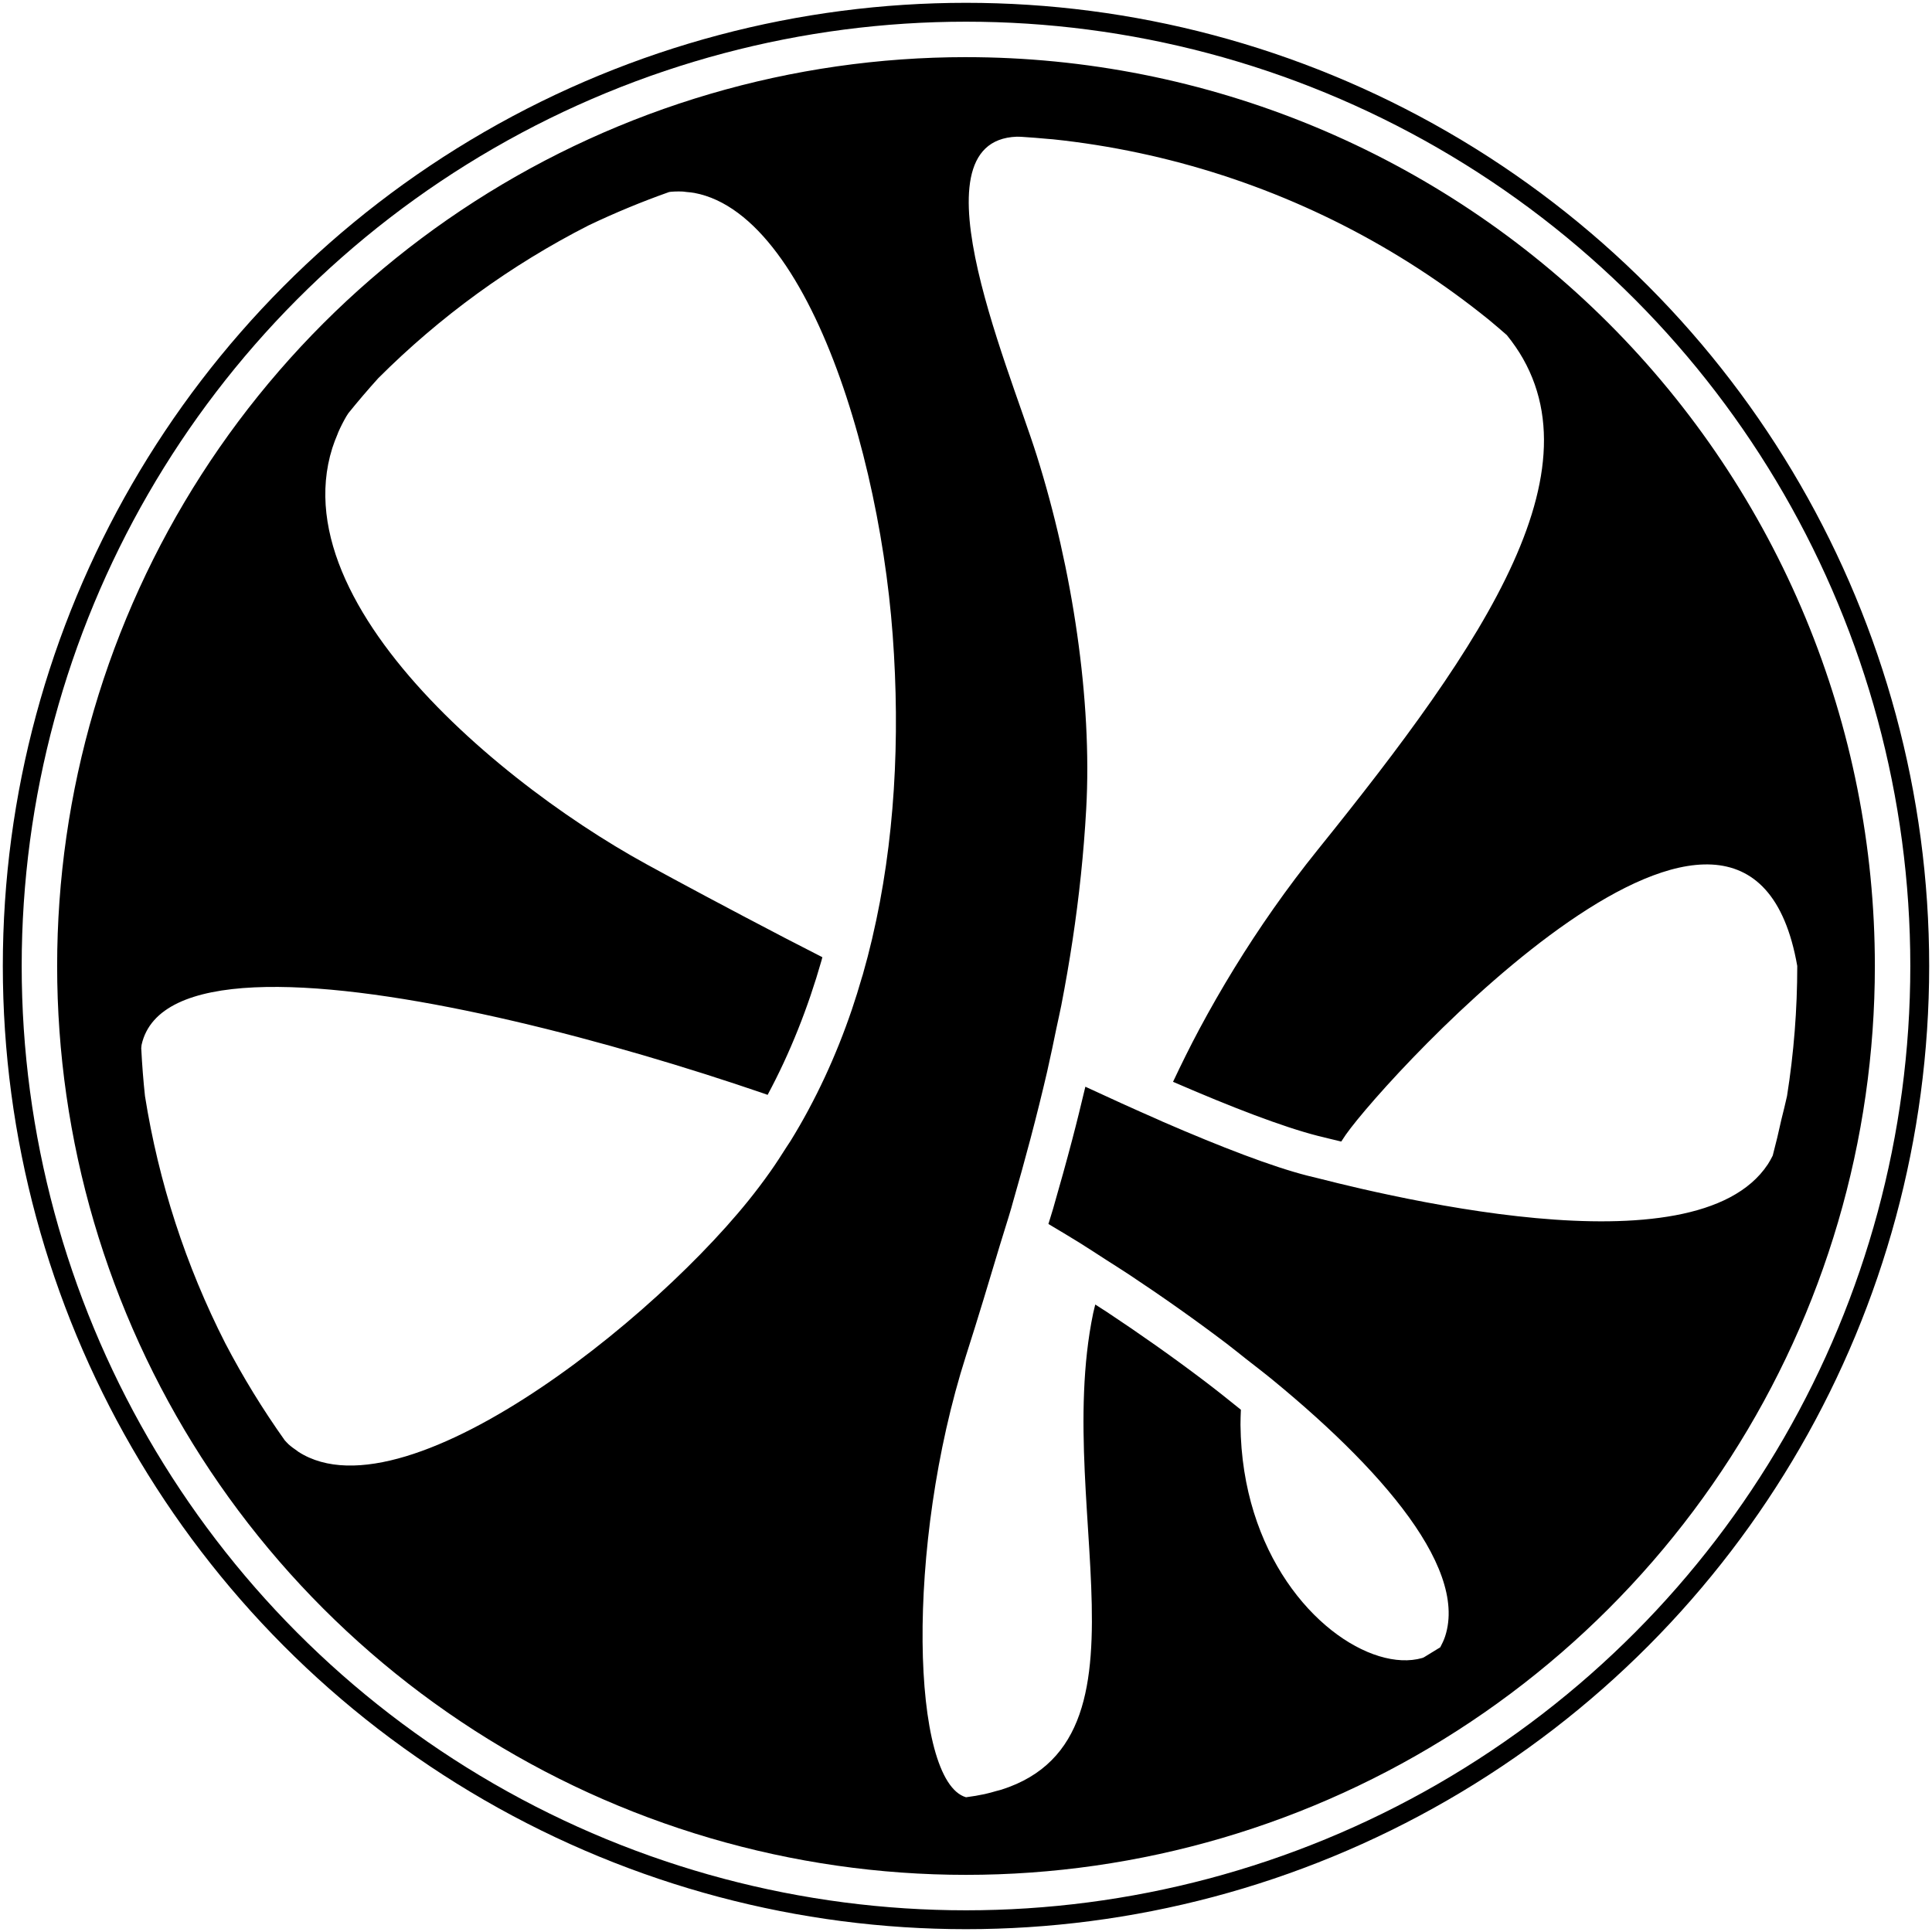 <?xml version="1.0" encoding="UTF-8" standalone="no"?>
<!-- Created with Inkscape (http://www.inkscape.org/) -->

<svg
   width="512"
   height="512"
   viewBox="0 0 512 512"
   version="1.1"
   id="svg1"
   inkscape:version="1.3 (0e150ed6c4, 2023-07-21)"
   sodipodi:docname="statego-logo-v2.svg"
   inkscape:export-filename="statego-logo-v2-1000pxpx.png"
   inkscape:export-xdpi="187.5"
   inkscape:export-ydpi="187.5"
   xmlns:inkscape="http://www.inkscape.org/namespaces/inkscape"
   xmlns:sodipodi="http://sodipodi.sourceforge.net/DTD/sodipodi-0.dtd"
   xmlns="http://www.w3.org/2000/svg"
   xmlns:svg="http://www.w3.org/2000/svg">
  <sodipodi:namedview
     id="namedview1"
     pagecolor="#ffffff"
     bordercolor="#000000"
     borderopacity="0.25"
     inkscape:showpageshadow="2"
     inkscape:pageopacity="0.0"
     inkscape:pagecheckerboard="0"
     inkscape:deskcolor="#d1d1d1"
     inkscape:document-units="px"
     inkscape:zoom="0.99857044"
     inkscape:cx="304.43521"
     inkscape:cy="245.35074"
     inkscape:window-width="1865"
     inkscape:window-height="1060"
     inkscape:window-x="0"
     inkscape:window-y="0"
     inkscape:window-maximized="1"
     inkscape:current-layer="layer1"
     inkscape:export-bgcolor="#ffffff00" />
  <defs
     id="defs1" />
  <g
     inkscape:label="Layer 1"
     inkscape:groupmode="layer"
     id="layer1">
    <path
       d="m 256,15.142 c -11.469,-3.4e-5 -22.925,0.819 -34.277,2.451 -11.353,1.632 -22.575,4.073 -33.58,7.304 -11.005,3.232 -21.766,7.246 -32.198,12.011 -10.433,4.764 -20.514,10.268 -30.162,16.469 -9.649,6.201 -18.843,13.083 -27.511,20.594 -8.668,7.511 -16.79,15.632 -24.3,24.3 -7.511,8.668 -14.393,17.862 -20.594,27.511 -6.2,9.649 -11.704,19.729 -16.469,30.162 -4.765,10.433 -8.779,21.194 -12.011,32.198 -3.231,11.005 -5.672,22.228 -7.304,33.58 -1.632,11.352 -2.451,22.808 -2.451,34.277 -3.4e-5,11.469 0.819,22.925 2.451,34.277 1.632,11.353 4.073,22.575 7.304,33.58 3.232,11.005 7.246,21.766 12.011,32.198 4.764,10.433 10.268,20.514 16.469,30.162 6.201,9.649 13.083,18.843 20.594,27.511 7.511,8.668 15.632,16.79 24.3,24.3 8.668,7.511 17.862,14.393 27.511,20.594 9.649,6.2 19.729,11.704 30.162,16.469 10.433,4.765 21.194,8.779 32.198,12.011 11.005,3.231 22.228,5.672 33.58,7.304 11.352,1.632 22.808,2.451 34.277,2.451 11.469,2e-5 22.925,-0.819 34.277,-2.451 11.353,-1.632 22.575,-4.073 33.58,-7.304 11.005,-3.232 21.766,-7.246 32.198,-12.011 10.433,-4.764 20.514,-10.268 30.162,-16.469 9.649,-6.201 18.843,-13.083 27.511,-20.594 8.668,-7.511 16.79,-15.632 24.3,-24.3 7.511,-8.668 14.393,-17.862 20.594,-27.511 6.2,-9.649 11.704,-19.729 16.469,-30.162 4.765,-10.433 8.779,-21.194 12.011,-32.198 3.231,-11.005 5.672,-22.228 7.304,-33.58 1.632,-11.352 2.451,-22.808 2.451,-34.277 -9e-5,-3.941 -0.097,-7.882 -0.29,-11.818 -0.193,-3.936 -0.483,-7.868 -0.869,-11.79 -0.387,-3.922 -0.869,-7.835 -1.448,-11.733 -0.578,-3.899 -1.252,-7.783 -2.021,-11.649 -0.769,-3.865 -1.632,-7.712 -2.589,-11.535 -0.958,-3.823 -2.009,-7.622 -3.153,-11.393 -1.144,-3.772 -2.381,-7.515 -3.708,-11.226 -1.328,-3.711 -2.746,-7.388 -4.254,-11.029 -1.508,-3.641 -3.106,-7.246 -4.791,-10.809 -1.685,-3.562 -3.458,-7.083 -5.316,-10.559 -1.858,-3.475 -3.801,-6.905 -5.827,-10.285 -2.026,-3.381 -4.135,-6.712 -6.325,-9.989 -2.189,-3.276 -4.459,-6.499 -6.806,-9.664 -2.348,-3.166 -4.773,-6.274 -7.273,-9.32 -2.5,-3.047 -5.075,-6.032 -7.722,-8.953 -2.647,-2.92 -5.365,-5.775 -8.152,-8.561 -2.787,-2.787 -5.641,-5.505 -8.561,-8.152 -2.921,-2.647 -5.906,-5.221 -8.953,-7.722 -3.047,-2.5 -6.155,-4.926 -9.32,-7.273 -3.165,-2.347 -6.388,-4.617 -9.664,-6.806 -3.277,-2.19 -6.608,-4.299 -9.989,-6.325 -3.38,-2.026 -6.81,-3.969 -10.285,-5.827 -3.475,-1.858 -6.996,-3.631 -10.559,-5.316 -3.563,-1.685 -7.167,-3.282 -10.809,-4.791 -3.641,-1.508 -7.319,-2.927 -11.029,-4.254 -3.711,-1.328 -7.454,-2.564 -11.226,-3.708 -3.771,-1.144 -7.57,-2.196 -11.393,-3.153 -3.823,-0.957 -7.669,-1.821 -11.535,-2.589 -3.866,-0.769 -7.75,-1.443 -11.649,-2.021 -3.898,-0.579 -7.811,-1.061 -11.733,-1.448 -3.922,-0.386 -7.854,-0.676 -11.79,-0.869 -3.936,-0.193 -7.877,-0.29 -11.818,-0.29 z m 13.446,21.085 c 0.423,-0.015 0.901,0.029 1.349,0.04 2.338,0.147 4.673,0.33 7.005,0.551 0.409,0.031 0.818,0.064 1.228,0.097 3.824,0.402 7.636,0.904 11.434,1.505 3.798,0.602 7.579,1.303 11.34,2.102 3.761,0.799 7.501,1.697 11.215,2.692 3.714,0.995 7.402,2.087 11.059,3.275 3.657,1.188 7.282,2.472 10.871,3.85 3.59,1.378 7.143,2.85 10.656,4.414 3.512,1.564 6.983,3.22 10.408,4.965 3.426,1.746 6.806,3.581 10.136,5.504 3.33,1.922 6.609,3.932 9.833,6.025 3.225,2.094 6.395,4.273 9.506,6.533 3.11,2.26 6.162,4.602 9.149,7.021 1.584,1.315 3.15,2.652 4.697,4.011 1.639,2.033 3.083,4.113 4.293,6.25 1.257,2.219 2.286,4.494 3.104,6.821 0.817,2.327 1.422,4.705 1.825,7.135 0.402,2.43 0.603,4.911 0.616,7.44 0.012,2.53 -0.165,5.108 -0.518,7.733 -0.353,2.625 -0.884,5.299 -1.578,8.016 -0.694,2.717 -1.553,5.478 -2.563,8.282 -1.011,2.804 -2.174,5.651 -3.477,8.539 -1.303,2.888 -2.745,5.818 -4.315,8.786 -1.57,2.968 -3.268,5.975 -5.081,9.019 -1.813,3.044 -3.741,6.125 -5.772,9.241 -2.031,3.116 -4.165,6.267 -6.389,9.451 -4.449,6.368 -9.261,12.869 -14.337,19.486 -5.076,6.617 -10.417,13.352 -15.923,20.186 -4.114,5.106 -8.015,10.304 -11.706,15.559 -3.691,5.255 -7.174,10.569 -10.449,15.904 -3.275,5.336 -6.341,10.694 -9.206,16.044 -2.506,4.68 -4.793,9.344 -6.99,13.986 0.034,0.015 0.074,0.033 0.108,0.048 7.742,3.358 14.981,6.332 21.452,8.765 3.235,1.217 6.279,2.298 9.098,3.225 2.819,0.927 5.413,1.699 7.749,2.297 1.753,0.449 4.143,1.001 6.173,1.499 0.414,-0.603 0.77,-1.19 1.194,-1.795 1.404,-2.002 4.122,-5.375 7.828,-9.596 3.706,-4.221 8.401,-9.292 13.76,-14.692 2.679,-2.7 5.525,-5.482 8.495,-8.282 2.971,-2.8 6.068,-5.616 9.249,-8.385 3.181,-2.769 6.446,-5.491 9.756,-8.1 3.31,-2.609 6.666,-5.105 10.024,-7.424 3.358,-2.319 6.719,-4.46 10.044,-6.358 1.663,-0.949 3.317,-1.838 4.956,-2.657 1.639,-0.82 3.264,-1.572 4.87,-2.246 1.605,-0.674 3.19,-1.27 4.752,-1.782 1.562,-0.512 3.099,-0.94 4.607,-1.273 1.508,-0.334 2.987,-0.574 4.43,-0.713 1.444,-0.139 2.853,-0.178 4.223,-0.107 1.369,0.071 2.699,0.253 3.984,0.551 1.285,0.298 2.525,0.713 3.716,1.255 1.191,0.542 2.332,1.209 3.418,2.01 1.086,0.801 2.118,1.737 3.089,2.813 0.971,1.077 1.883,2.295 2.729,3.664 0.846,1.369 1.626,2.888 2.337,4.565 0.711,1.677 1.352,3.513 1.918,5.515 0.566,2.001 1.058,4.168 1.468,6.511 -7e-5,11.54 -0.907,23.063 -2.712,34.461 -0.466,2.075 -0.962,4.143 -1.488,6.204 -0.695,3.211 -1.462,6.406 -2.301,9.583 -0.406,0.804 -0.826,1.597 -1.316,2.336 -0.604,0.911 -1.27,1.772 -1.994,2.587 -0.724,0.815 -1.505,1.583 -2.341,2.306 -0.836,0.723 -1.728,1.403 -2.67,2.038 -0.942,0.635 -1.933,1.227 -2.973,1.779 -2.08,1.103 -4.348,2.041 -6.775,2.832 -2.427,0.79 -5.015,1.433 -7.731,1.942 -2.716,0.509 -5.562,0.885 -8.508,1.145 -2.946,0.26 -5.993,0.403 -9.111,0.445 -3.117,0.041 -6.306,-0.019 -9.535,-0.165 -3.23,-0.146 -6.5,-0.377 -9.783,-0.678 -3.283,-0.302 -6.579,-0.673 -9.857,-1.099 -6.555,-0.852 -13.043,-1.922 -19.223,-3.083 -6.18,-1.162 -12.055,-2.416 -17.389,-3.637 -4.294,-0.983 -7.919,-1.891 -11.389,-2.766 -0.841,-0.212 -1.975,-0.47 -2.758,-0.671 -2.336,-0.598 -4.93,-1.37 -7.749,-2.297 -2.819,-0.927 -5.862,-2.008 -9.098,-3.225 -6.471,-2.433 -13.71,-5.408 -21.452,-8.765 -0.523,-0.227 -1.126,-0.518 -1.654,-0.748 -6.015,-2.626 -12.381,-5.529 -18.852,-8.526 -1.105,4.62 -2.222,9.245 -3.466,13.964 -1.587,6.022 -3.286,12.136 -5.088,18.376 -0.371,1.285 -0.858,2.741 -1.239,4.037 2.759,1.647 5.501,3.263 8.315,5.015 2.31,1.437 4.652,2.986 6.983,4.486 2.021,1.3 4.029,2.546 6.055,3.888 4.364,2.891 8.73,5.875 13.051,8.929 4.321,3.054 8.598,6.178 12.782,9.35 1.792,1.358 3.483,2.753 5.237,4.127 2.343,1.835 4.733,3.655 6.994,5.511 3.954,3.246 7.769,6.518 11.399,9.793 3.63,3.275 7.074,6.554 10.285,9.813 3.211,3.259 6.19,6.5 8.888,9.699 2.699,3.199 5.119,6.357 7.211,9.451 1.046,1.547 2.01,3.078 2.887,4.59 0.877,1.512 1.666,3.006 2.361,4.478 0.696,1.472 1.298,2.923 1.801,4.35 0.503,1.427 0.907,2.829 1.205,4.204 0.299,1.375 0.491,2.724 0.573,4.043 0.082,1.318 0.054,2.607 -0.092,3.863 -0.146,1.256 -0.408,2.478 -0.794,3.666 -0.326,1.004 -0.789,1.968 -1.294,2.92 -1.234,0.773 -2.476,1.534 -3.725,2.282 -0.218,0.134 -0.437,0.267 -0.656,0.401 -0.142,0.045 -0.269,0.12 -0.413,0.162 -0.838,0.24 -1.713,0.406 -2.617,0.503 -0.904,0.097 -1.837,0.125 -2.795,0.083 -0.958,-0.043 -1.939,-0.156 -2.94,-0.336 -1.001,-0.18 -2.021,-0.427 -3.054,-0.742 -1.033,-0.315 -2.078,-0.696 -3.131,-1.143 -1.053,-0.447 -2.116,-0.961 -3.179,-1.538 -2.126,-1.154 -4.26,-2.566 -6.356,-4.225 -2.097,-1.659 -4.156,-3.566 -6.134,-5.709 -0.989,-1.072 -1.957,-2.205 -2.9,-3.394 -0.943,-1.189 -1.859,-2.435 -2.744,-3.74 -0.885,-1.304 -1.738,-2.666 -2.554,-4.083 -0.816,-1.417 -1.596,-2.889 -2.332,-4.416 -0.736,-1.527 -1.428,-3.109 -2.073,-4.743 -0.645,-1.634 -1.242,-3.32 -1.784,-5.059 -0.542,-1.739 -1.03,-3.532 -1.459,-5.373 -0.429,-1.842 -0.797,-3.733 -1.101,-5.675 -0.304,-1.942 -0.543,-3.933 -0.711,-5.972 -0.168,-2.039 -0.264,-4.127 -0.285,-6.261 -0.013,-1.298 0.059,-2.646 0.105,-3.978 -3.168,-2.555 -6.357,-5.107 -9.662,-7.613 -4.185,-3.172 -8.461,-6.298 -12.782,-9.352 -4.321,-3.054 -8.687,-6.038 -13.051,-8.929 -1.036,-0.687 -2.061,-1.312 -3.096,-1.988 -0.163,0.745 -0.4,1.554 -0.553,2.29 -0.704,3.39 -1.236,6.831 -1.628,10.303 -0.392,3.472 -0.643,6.978 -0.786,10.496 -0.144,3.519 -0.181,7.052 -0.141,10.581 0.039,3.529 0.154,7.054 0.312,10.559 0.316,7.009 0.806,13.935 1.209,20.633 0.202,3.349 0.382,6.641 0.509,9.859 0.127,3.218 0.2,6.363 0.187,9.414 -0.013,3.051 -0.113,6.01 -0.331,8.859 -0.217,2.849 -0.552,5.588 -1.038,8.199 -0.486,2.611 -1.123,5.096 -1.942,7.435 -0.41,1.169 -0.865,2.302 -1.371,3.396 -0.505,1.094 -1.061,2.149 -1.67,3.164 -0.609,1.015 -1.271,1.991 -1.992,2.922 -0.721,0.931 -1.499,1.818 -2.339,2.661 -0.84,0.843 -1.742,1.642 -2.71,2.393 -0.968,0.75 -2.003,1.453 -3.107,2.106 -1.104,0.653 -2.277,1.257 -3.525,1.808 -1.248,0.552 -2.571,1.052 -3.971,1.498 -0.406,0.129 -0.869,0.22 -1.288,0.34 -1.026,0.294 -2.042,0.594 -3.15,0.832 -1.56,0.335 -3.202,0.614 -4.93,0.834 -0.91,-0.266 -1.769,-0.758 -2.576,-1.461 -0.807,-0.703 -1.563,-1.616 -2.266,-2.721 -0.702,-1.106 -1.351,-2.405 -1.946,-3.879 -0.595,-1.474 -1.137,-3.124 -1.623,-4.932 -0.485,-1.808 -0.915,-3.776 -1.288,-5.884 -0.374,-2.108 -0.691,-4.359 -0.95,-6.733 -0.259,-2.374 -0.462,-4.873 -0.605,-7.479 -0.143,-2.606 -0.227,-5.319 -0.252,-8.122 -0.024,-2.803 0.012,-5.698 0.108,-8.664 0.097,-2.966 0.254,-6.005 0.474,-9.1 0.22,-3.095 0.502,-6.246 0.847,-9.436 0.345,-3.19 0.754,-6.419 1.228,-9.669 0.473,-3.25 1.012,-6.522 1.615,-9.798 0.603,-3.276 1.271,-6.557 2.007,-9.826 0.736,-3.268 1.539,-6.524 2.409,-9.75 0.87,-3.226 1.81,-6.423 2.817,-9.572 3.264,-10.202 6.096,-19.64 8.931,-29.113 0.982,-3.281 2.165,-6.874 3.093,-10.085 0.119,-0.411 0.217,-0.801 0.334,-1.211 1.671,-5.814 3.27,-11.54 4.752,-17.165 1.587,-6.022 3.063,-11.95 4.423,-17.817 0.043,-0.187 0.076,-0.37 0.119,-0.557 0.836,-3.624 1.556,-7.201 2.301,-10.787 0.422,-2.03 0.911,-4.085 1.303,-6.106 1.12,-5.776 2.118,-11.523 2.986,-17.272 0.868,-5.749 1.608,-11.501 2.212,-17.286 0.605,-5.786 1.075,-11.608 1.404,-17.494 0.201,-3.588 0.294,-7.272 0.287,-11.029 -0.007,-3.758 -0.117,-7.589 -0.323,-11.474 -0.206,-3.885 -0.51,-7.825 -0.904,-11.796 -0.394,-3.971 -0.881,-7.974 -1.454,-11.989 -0.573,-4.014 -1.231,-8.039 -1.972,-12.055 -0.741,-4.016 -1.565,-8.023 -2.464,-11.998 -0.899,-3.975 -1.876,-7.918 -2.924,-11.81 -1.048,-3.892 -2.168,-7.733 -3.354,-11.5 -1.932,-6.136 -5.082,-14.664 -8.214,-23.959 -1.566,-4.647 -3.128,-9.486 -4.53,-14.313 -1.401,-4.827 -2.643,-9.644 -3.57,-14.245 -0.464,-2.3 -0.847,-4.547 -1.134,-6.715 -0.287,-2.168 -0.476,-4.257 -0.548,-6.24 -0.071,-1.984 -0.026,-3.863 0.156,-5.612 0.183,-1.749 0.502,-3.371 0.978,-4.835 0.238,-0.732 0.514,-1.425 0.832,-2.076 0.318,-0.651 0.677,-1.261 1.081,-1.825 0.403,-0.564 0.852,-1.082 1.345,-1.553 0.494,-0.471 1.032,-0.894 1.621,-1.264 0.589,-0.371 1.226,-0.689 1.915,-0.954 0.688,-0.264 1.429,-0.475 2.222,-0.627 0.793,-0.152 1.639,-0.245 2.541,-0.277 z m -89.686,14.506 c 0.392,-9.3e-5 0.782,0.01 1.171,0.029 0.339,0.017 0.669,0.087 1.005,0.119 0.693,0.066 1.389,0.117 2.071,0.244 1.013,0.189 2.015,0.445 3.004,0.766 0.99,0.321 1.967,0.705 2.933,1.152 0.965,0.447 1.919,0.956 2.859,1.523 1.881,1.134 3.713,2.502 5.493,4.083 1.78,1.581 3.508,3.374 5.182,5.357 1.674,1.983 3.294,4.156 4.859,6.496 1.564,2.34 3.072,4.846 4.522,7.497 1.451,2.651 2.844,5.447 4.177,8.365 1.333,2.918 2.607,5.959 3.819,9.098 1.212,3.139 2.363,6.378 3.449,9.693 1.087,3.315 2.11,6.708 3.067,10.155 0.957,3.447 1.849,6.947 2.674,10.48 0.824,3.533 1.58,7.097 2.268,10.671 0.687,3.574 1.306,7.158 1.852,10.728 0.546,3.57 1.021,7.125 1.422,10.645 0.402,3.52 0.73,7.006 0.983,10.432 0.254,3.436 0.453,6.871 0.595,10.302 0.143,3.431 0.23,6.857 0.257,10.276 0.027,3.418 -0.005,6.829 -0.097,10.228 -0.092,3.399 -0.245,6.788 -0.461,10.16 -0.216,3.373 -0.494,6.731 -0.838,10.07 -0.344,3.339 -0.752,6.659 -1.228,9.958 -0.476,3.299 -1.018,6.576 -1.63,9.828 -0.594,3.16 -1.26,6.294 -1.986,9.403 -0.021,0.089 -0.036,0.181 -0.057,0.27 -0.752,3.197 -1.576,6.365 -2.472,9.5 -0.076,0.266 -0.171,0.524 -0.248,0.79 -0.831,2.864 -1.705,5.709 -2.661,8.515 -1.044,3.067 -2.164,6.098 -3.361,9.089 -1.197,2.991 -2.472,5.943 -3.826,8.852 -1.339,2.878 -2.759,5.714 -4.256,8.504 -0.016,0.029 -0.028,0.061 -0.044,0.09 -1.514,2.819 -3.111,5.592 -4.791,8.315 -0.321,0.52 -0.684,1.014 -1.011,1.531 -1.384,2.187 -2.784,4.364 -4.28,6.483 -1.848,2.619 -3.782,5.185 -5.803,7.694 -1.816,2.254 -3.8,4.582 -5.926,6.959 -2.127,2.377 -4.397,4.802 -6.79,7.251 -2.393,2.449 -4.907,4.923 -7.521,7.395 -2.614,2.472 -5.328,4.943 -8.12,7.387 -2.792,2.444 -5.663,4.861 -8.589,7.227 -2.925,2.366 -5.907,4.681 -8.922,6.919 -3.015,2.238 -6.062,4.4 -9.122,6.459 -3.06,2.059 -6.131,4.017 -9.192,5.847 -3.06,1.831 -6.11,3.535 -9.127,5.086 -3.017,1.552 -6.001,2.951 -8.931,4.173 -2.929,1.222 -5.804,2.268 -8.602,3.111 -2.797,0.843 -5.517,1.483 -8.139,1.896 -1.311,0.207 -2.597,0.357 -3.855,0.447 -1.258,0.09 -2.489,0.12 -3.69,0.086 -1.2,-0.033 -2.371,-0.129 -3.508,-0.292 -1.137,-0.163 -2.241,-0.393 -3.31,-0.691 -1.068,-0.298 -2.101,-0.666 -3.095,-1.106 -0.994,-0.44 -1.949,-0.953 -2.863,-1.542 -0.134,-0.087 -0.251,-0.204 -0.384,-0.294 -0.769,-0.521 -1.524,-1.068 -2.231,-1.702 -0.354,-0.318 -0.666,-0.71 -1.003,-1.057 -5.824,-8.19 -11.082,-16.769 -15.735,-25.677 C 54.479,345.728 50.056,335.049 46.49,324.074 42.924,313.098 40.226,301.859 38.421,290.46 37.981,286.357 37.657,282.242 37.449,278.121 l -0.022,-0.29 c 0.049,-0.301 0.029,-0.645 0.094,-0.937 0.277,-1.249 0.695,-2.413 1.248,-3.493 0.552,-1.08 1.239,-2.079 2.051,-2.997 0.812,-0.918 1.751,-1.758 2.808,-2.521 1.056,-0.764 2.23,-1.451 3.515,-2.067 1.285,-0.616 2.681,-1.16 4.179,-1.635 1.498,-0.475 3.099,-0.881 4.794,-1.222 1.696,-0.341 3.486,-0.619 5.364,-0.834 1.878,-0.215 3.843,-0.368 5.888,-0.463 2.044,-0.095 4.168,-0.133 6.364,-0.116 4.39,0.034 9.067,0.286 13.968,0.728 4.901,0.442 10.026,1.074 15.313,1.867 5.287,0.793 10.734,1.747 16.283,2.834 5.548,1.087 11.198,2.306 16.884,3.631 5.686,1.325 11.409,2.753 17.108,4.26 5.699,1.506 11.373,3.09 16.961,4.721 5.588,1.631 11.089,3.31 16.441,5.009 5.352,1.699 10.556,3.418 15.548,5.129 0.416,0.142 0.776,0.28 1.189,0.423 1.472,-2.75 2.874,-5.541 4.193,-8.376 1.354,-2.909 2.627,-5.86 3.824,-8.852 1.197,-2.991 2.317,-6.022 3.361,-9.089 1.044,-3.067 2.013,-6.17 2.909,-9.306 0.081,-0.283 0.143,-0.573 0.222,-0.856 -3.32,-1.712 -6.875,-3.514 -10.022,-5.154 -15.109,-7.873 -28.015,-14.79 -36.607,-19.499 -2.683,-1.47 -5.452,-3.065 -8.28,-4.778 -2.828,-1.712 -5.716,-3.542 -8.631,-5.474 -2.915,-1.932 -5.859,-3.968 -8.804,-6.099 -2.945,-2.131 -5.89,-4.356 -8.806,-6.663 -2.916,-2.307 -5.804,-4.695 -8.633,-7.156 -2.829,-2.461 -5.603,-4.994 -8.288,-7.587 -2.685,-2.593 -5.282,-5.248 -7.764,-7.951 -2.482,-2.703 -4.848,-5.456 -7.069,-8.247 -2.221,-2.792 -4.298,-5.621 -6.2,-8.479 -1.902,-2.858 -3.629,-5.744 -5.154,-8.646 -1.525,-2.902 -2.849,-5.821 -3.94,-8.745 -0.545,-1.462 -1.032,-2.925 -1.457,-4.388 -0.426,-1.464 -0.789,-2.928 -1.088,-4.39 -0.299,-1.462 -0.532,-2.923 -0.696,-4.381 -0.165,-1.458 -0.26,-2.915 -0.283,-4.366 -0.023,-1.451 0.025,-2.899 0.151,-4.34 0.125,-1.442 0.327,-2.878 0.608,-4.307 0.281,-1.429 0.643,-2.851 1.088,-4.265 0.387,-1.23 0.865,-2.451 1.38,-3.668 0.077,-0.182 0.127,-0.367 0.208,-0.549 0.615,-1.397 1.317,-2.784 2.11,-4.16 0.176,-0.305 0.403,-0.604 0.588,-0.908 2.544,-3.15 5.174,-6.229 7.887,-9.234 8.16,-8.16 16.949,-15.667 26.285,-22.45 9.336,-6.783 19.193,-12.823 29.475,-18.062 6.944,-3.312 14.057,-6.258 21.309,-8.826 0.161,-0.017 0.326,-0.062 0.487,-0.075 0.662,-0.057 1.32,-0.084 1.974,-0.085 z"
       style="fill:#000000;fill-opacity:1;stroke:none;stroke-width:5"
       id="path12" />
    <circle
       style="fill:none;fill-opacity:1;stroke:#000000;stroke-width:5;stroke-opacity:1"
       id="path13"
       cx="256"
       cy="256"
       r="252.752" />
  </g>
</svg>
